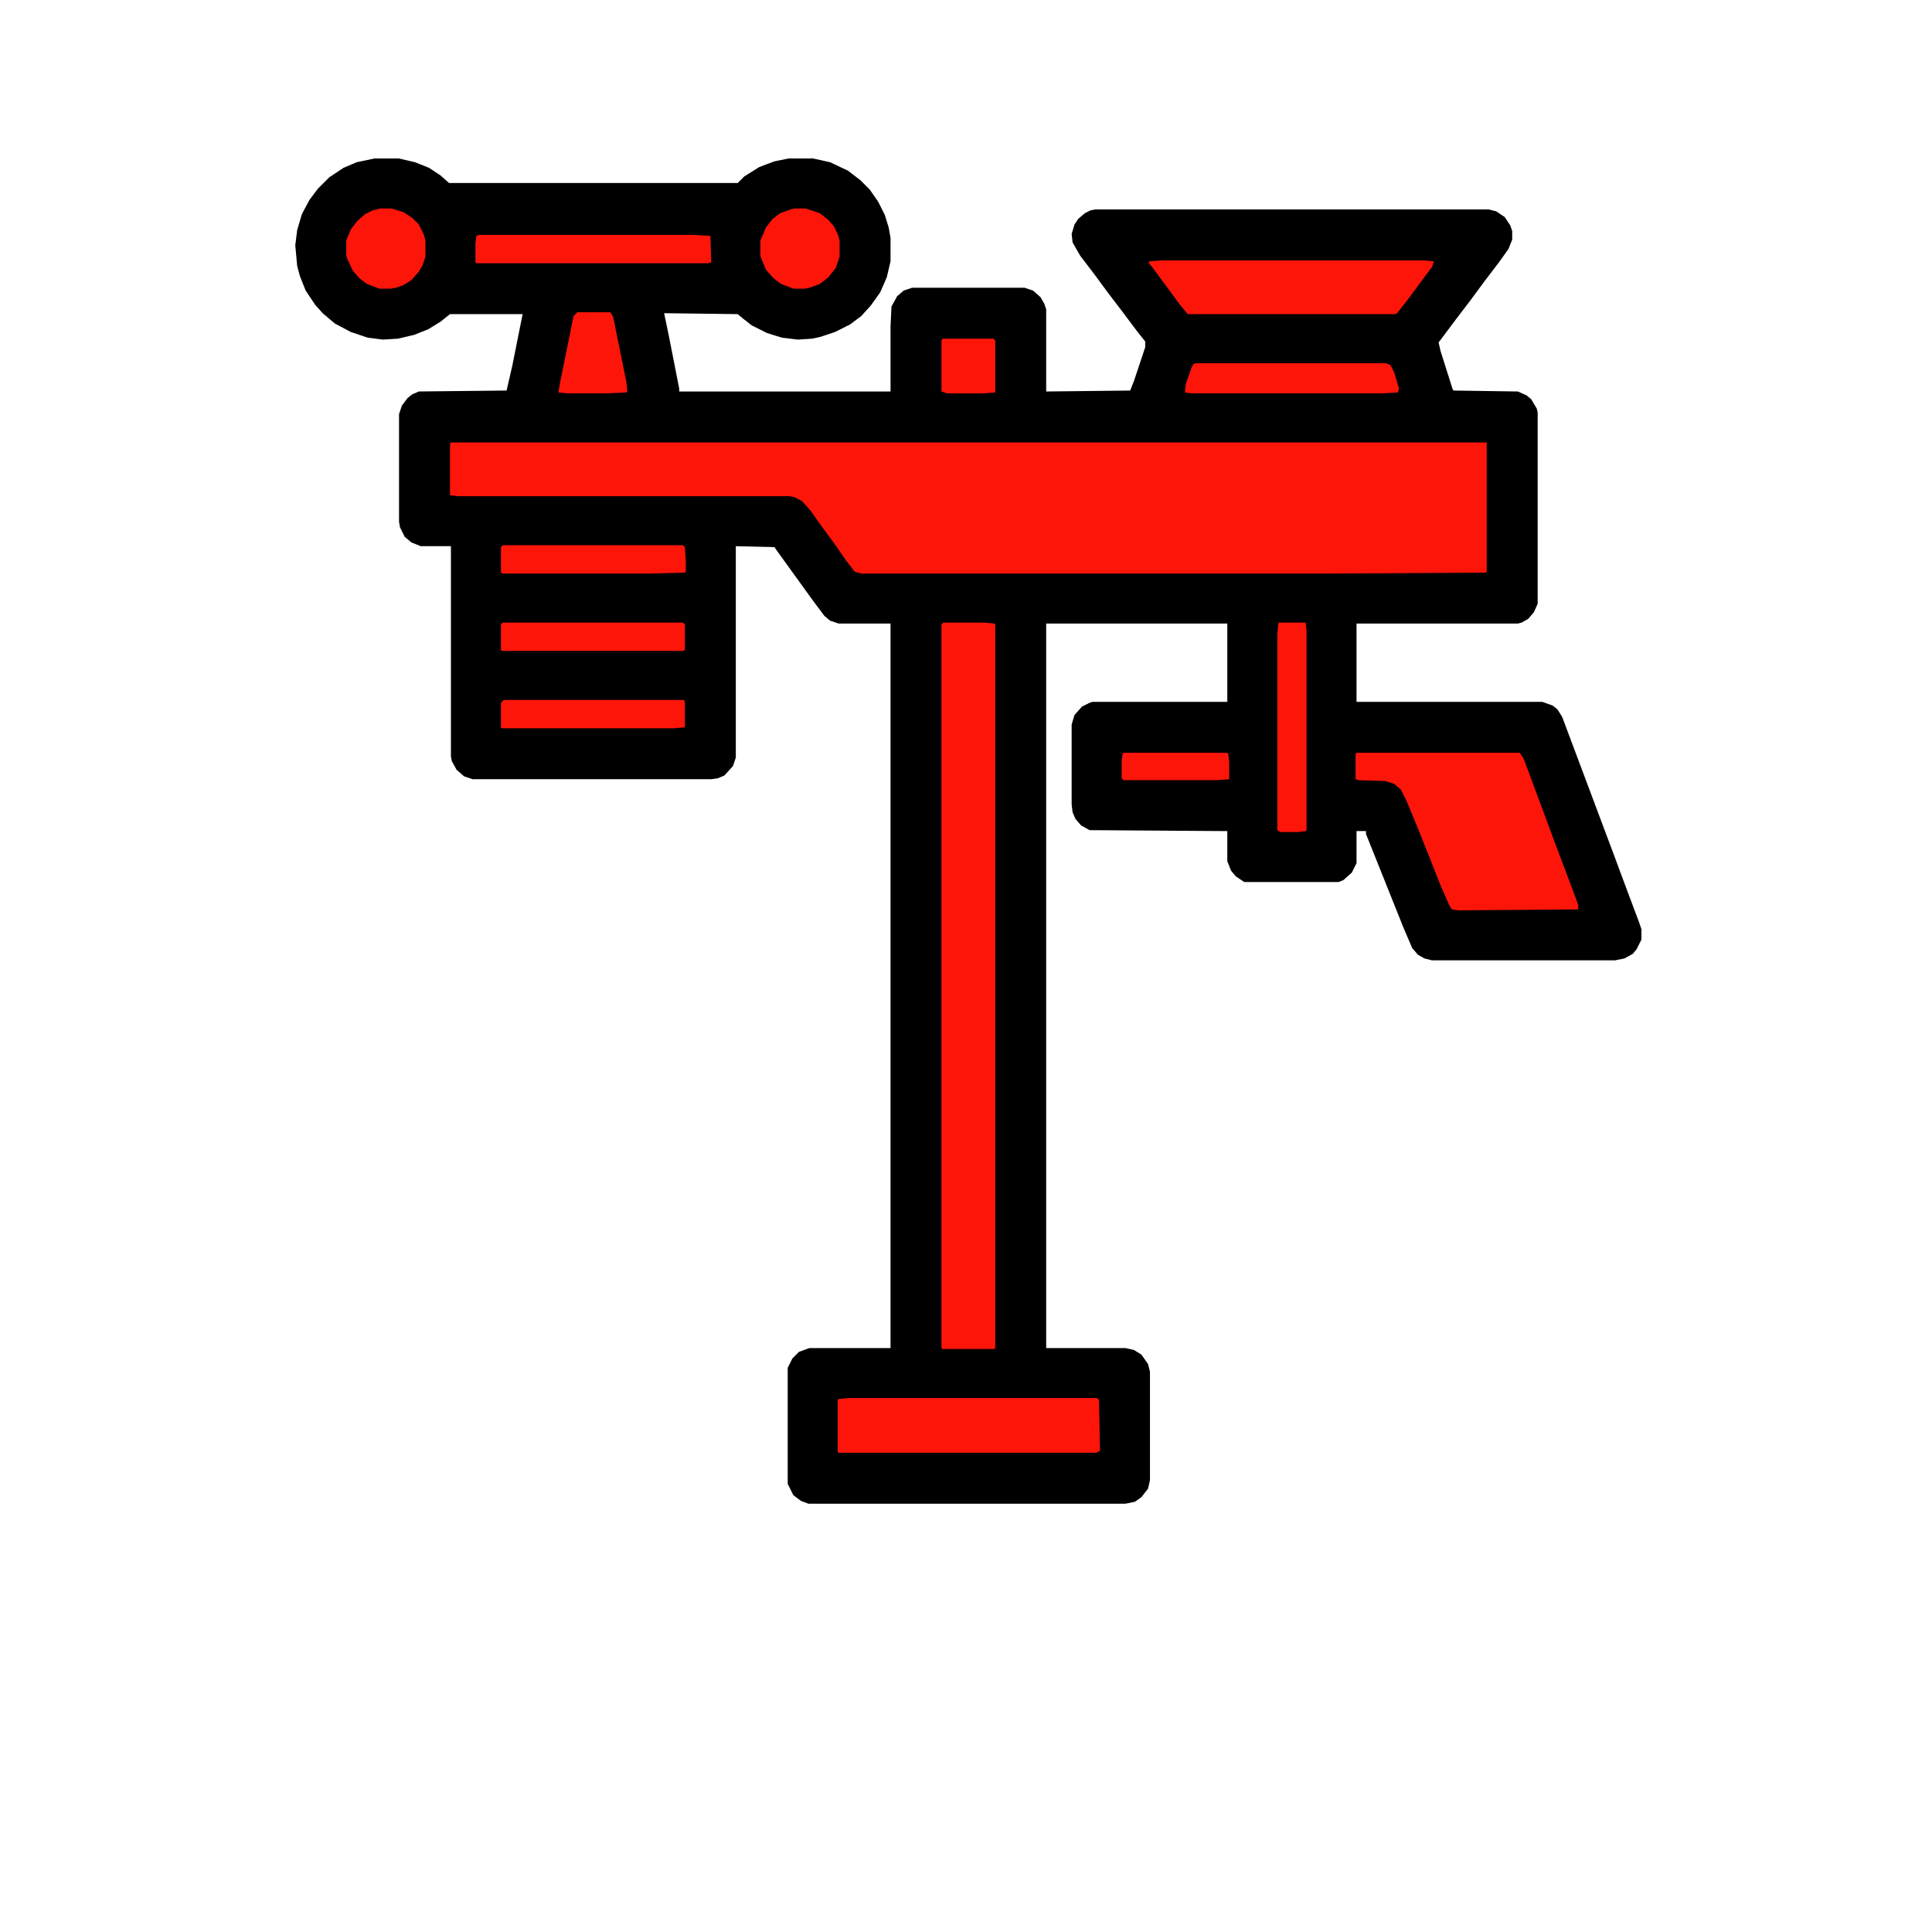 <?xml version="1.0" encoding="UTF-8"?>
<svg version="1.1" viewBox="0 0 2048 2048" width="1280" height="1280" xmlns="http://www.w3.org/2000/svg">
<path transform="translate(397,168)" d="m0 0h26l17 4 15 6 12 8 9 8h306l7-7 16-10 16-6 15-3h26l18 4 19 9 13 10 10 10 9 13 7 14 4 13 2 11v25l-4 17-7 16-10 14-10 11-12 9-16 8-15 5-9 2-15 1-17-2-16-5-16-8-9-7-6-5-78-1 5 24 11 56v3h224v-69l1-21 6-11 7-6 9-3h119l9 3 8 7 4 7 2 6v87l89-1 4-10 12-36v-6l-8-10-15-20-16-21-14-19-16-21-8-14-1-9 3-10 4-6 7-6 6-3 5-1h417l8 2 9 6 6 9 2 6v9l-4 10-10 14-16 21-14 19-16 21-18 24 2 9 13 41 1 1 68 1 9 4 5 4 6 10 1 4v203l-4 9-6 7-7 4-4 1h-171v83h197l11 4 5 4 5 8 54 144 13 35 15 40 2 6v11l-5 10-4 5-9 5-10 2h-194l-8-2-7-4-6-7-9-21-40-100v-3h-10v34l-5 10-9 8-5 2h-100l-9-6-5-6-4-10v-32l-146-1-9-5-6-7-3-7-1-8v-85l3-10 8-9 8-4 3-1h143v-83h-192v768h84l9 2 8 5 7 10 2 8v115l-2 9-7 9-7 5-10 2h-336l-8-3-8-6-6-12v-123l5-10 7-7 11-4h86v-768h-55l-9-3-6-5-12-16-39-54-2-3-41-1v224l-3 9-9 10-7 3-7 1h-253l-9-3-8-7-5-9-1-5v-223h-32l-10-4-7-6-5-10-1-6v-114l3-9 6-8 5-4 7-3 93-1 6-26 11-55h-77l-10 8-13 8-15 6-17 4-16 1-16-2-18-6-17-9-13-11-8-9-10-15-6-15-3-11-2-22 2-16 5-17 8-15 9-12 12-12 15-10 14-6z" fill="#010000"/>
<path transform="translate(478,469)" d="m0 0h1098v137l-1 1-164 1h-498l-7-2-10-13-11-16-14-19-12-17-9-10-8-4-5-1h-351l-9-1v-54z" fill="#FE1509"/>
<path transform="translate(1e3 660)" d="m0 0h45l9 1 1 1v767l-1 1h-55l-1-1v-767z" fill="#FE1509"/>
<path transform="translate(1438,798)" d="m0 0h173l4 6 9 24 26 70 17 45 6 16v5l-127 1-7-1-3-5-10-23-11-28-12-30-12-29-6-12-7-6-9-3-29-1-3-1v-27z" fill="#FE1509"/>
<path transform="translate(899,1482)" d="m0 0h264l2 2 1 54-4 2h-273l-1-1v-55l1-1z" fill="#FE1509"/>
<path transform="translate(1232,276)" d="m0 0h276l12 1-2 6-12 16-14 19-11 14-2 1h-220l-9-11-28-38-4-5v-2z" fill="#FE1509"/>
<path transform="translate(508,249)" d="m0 0h226l19 1 1 28-3 1h-246l-1-1v-20l1-8z" fill="#FE1509"/>
<path transform="translate(1268,385)" d="m0 0h201l5 2 4 8 5 17-1 4-17 1h-202l-7-1 1-9 6-17 2-4z" fill="#FE1509"/>
<path transform="translate(1356,660)" d="m0 0h28l1 8v212l-1 1-8 1h-19l-3-2v-207l1-12z" fill="#FE1509"/>
<path transform="translate(533,660)" d="m0 0h191l2 2v27l-2 1h-192l-1-1v-27z" fill="#FE1509"/>
<path transform="translate(534,742)" d="m0 0h191l1 2v27l-12 1h-182l-1-1v-26z" fill="#FE1509"/>
<path transform="translate(533,578)" d="m0 0h191l2 2 1 15v11l-1 1-38 1h-155l-2-1v-27z" fill="#FE1509"/>
<path transform="translate(842,221)" d="m0 0h12l15 5 9 7 6 7 4 8 2 7v17l-4 12-8 10-9 7-11 4-5 1h-12l-13-5-8-6-8-9-5-12-1-3v-16l6-14 7-9 8-6 11-4z" fill="#FE1509"/>
<path transform="translate(403,221)" d="m0 0h12l13 4 9 6 7 7 5 10 2 7v17l-3 9-4 7-8 9-8 5-8 3-6 1h-12l-13-5-8-6-7-8-6-13-1-4v-15l5-12 7-9 8-7 8-4z" fill="#FE1509"/>
<path transform="translate(612,331)" d="m0 0h35l3 5 14 69 1 10-1 1-21 1h-42l-9-1 1-7 15-74z" fill="#FE1509"/>
<path transform="translate(999,359)" d="m0 0h54l2 2v55l-13 1h-38l-6-2v-54z" fill="#FE1509"/>
<path transform="translate(1191,798)" d="m0 0h110l1 1 1 9v18l-13 1h-99l-2-2v-18l1-8z" fill="#FE1509"/>
</svg>
